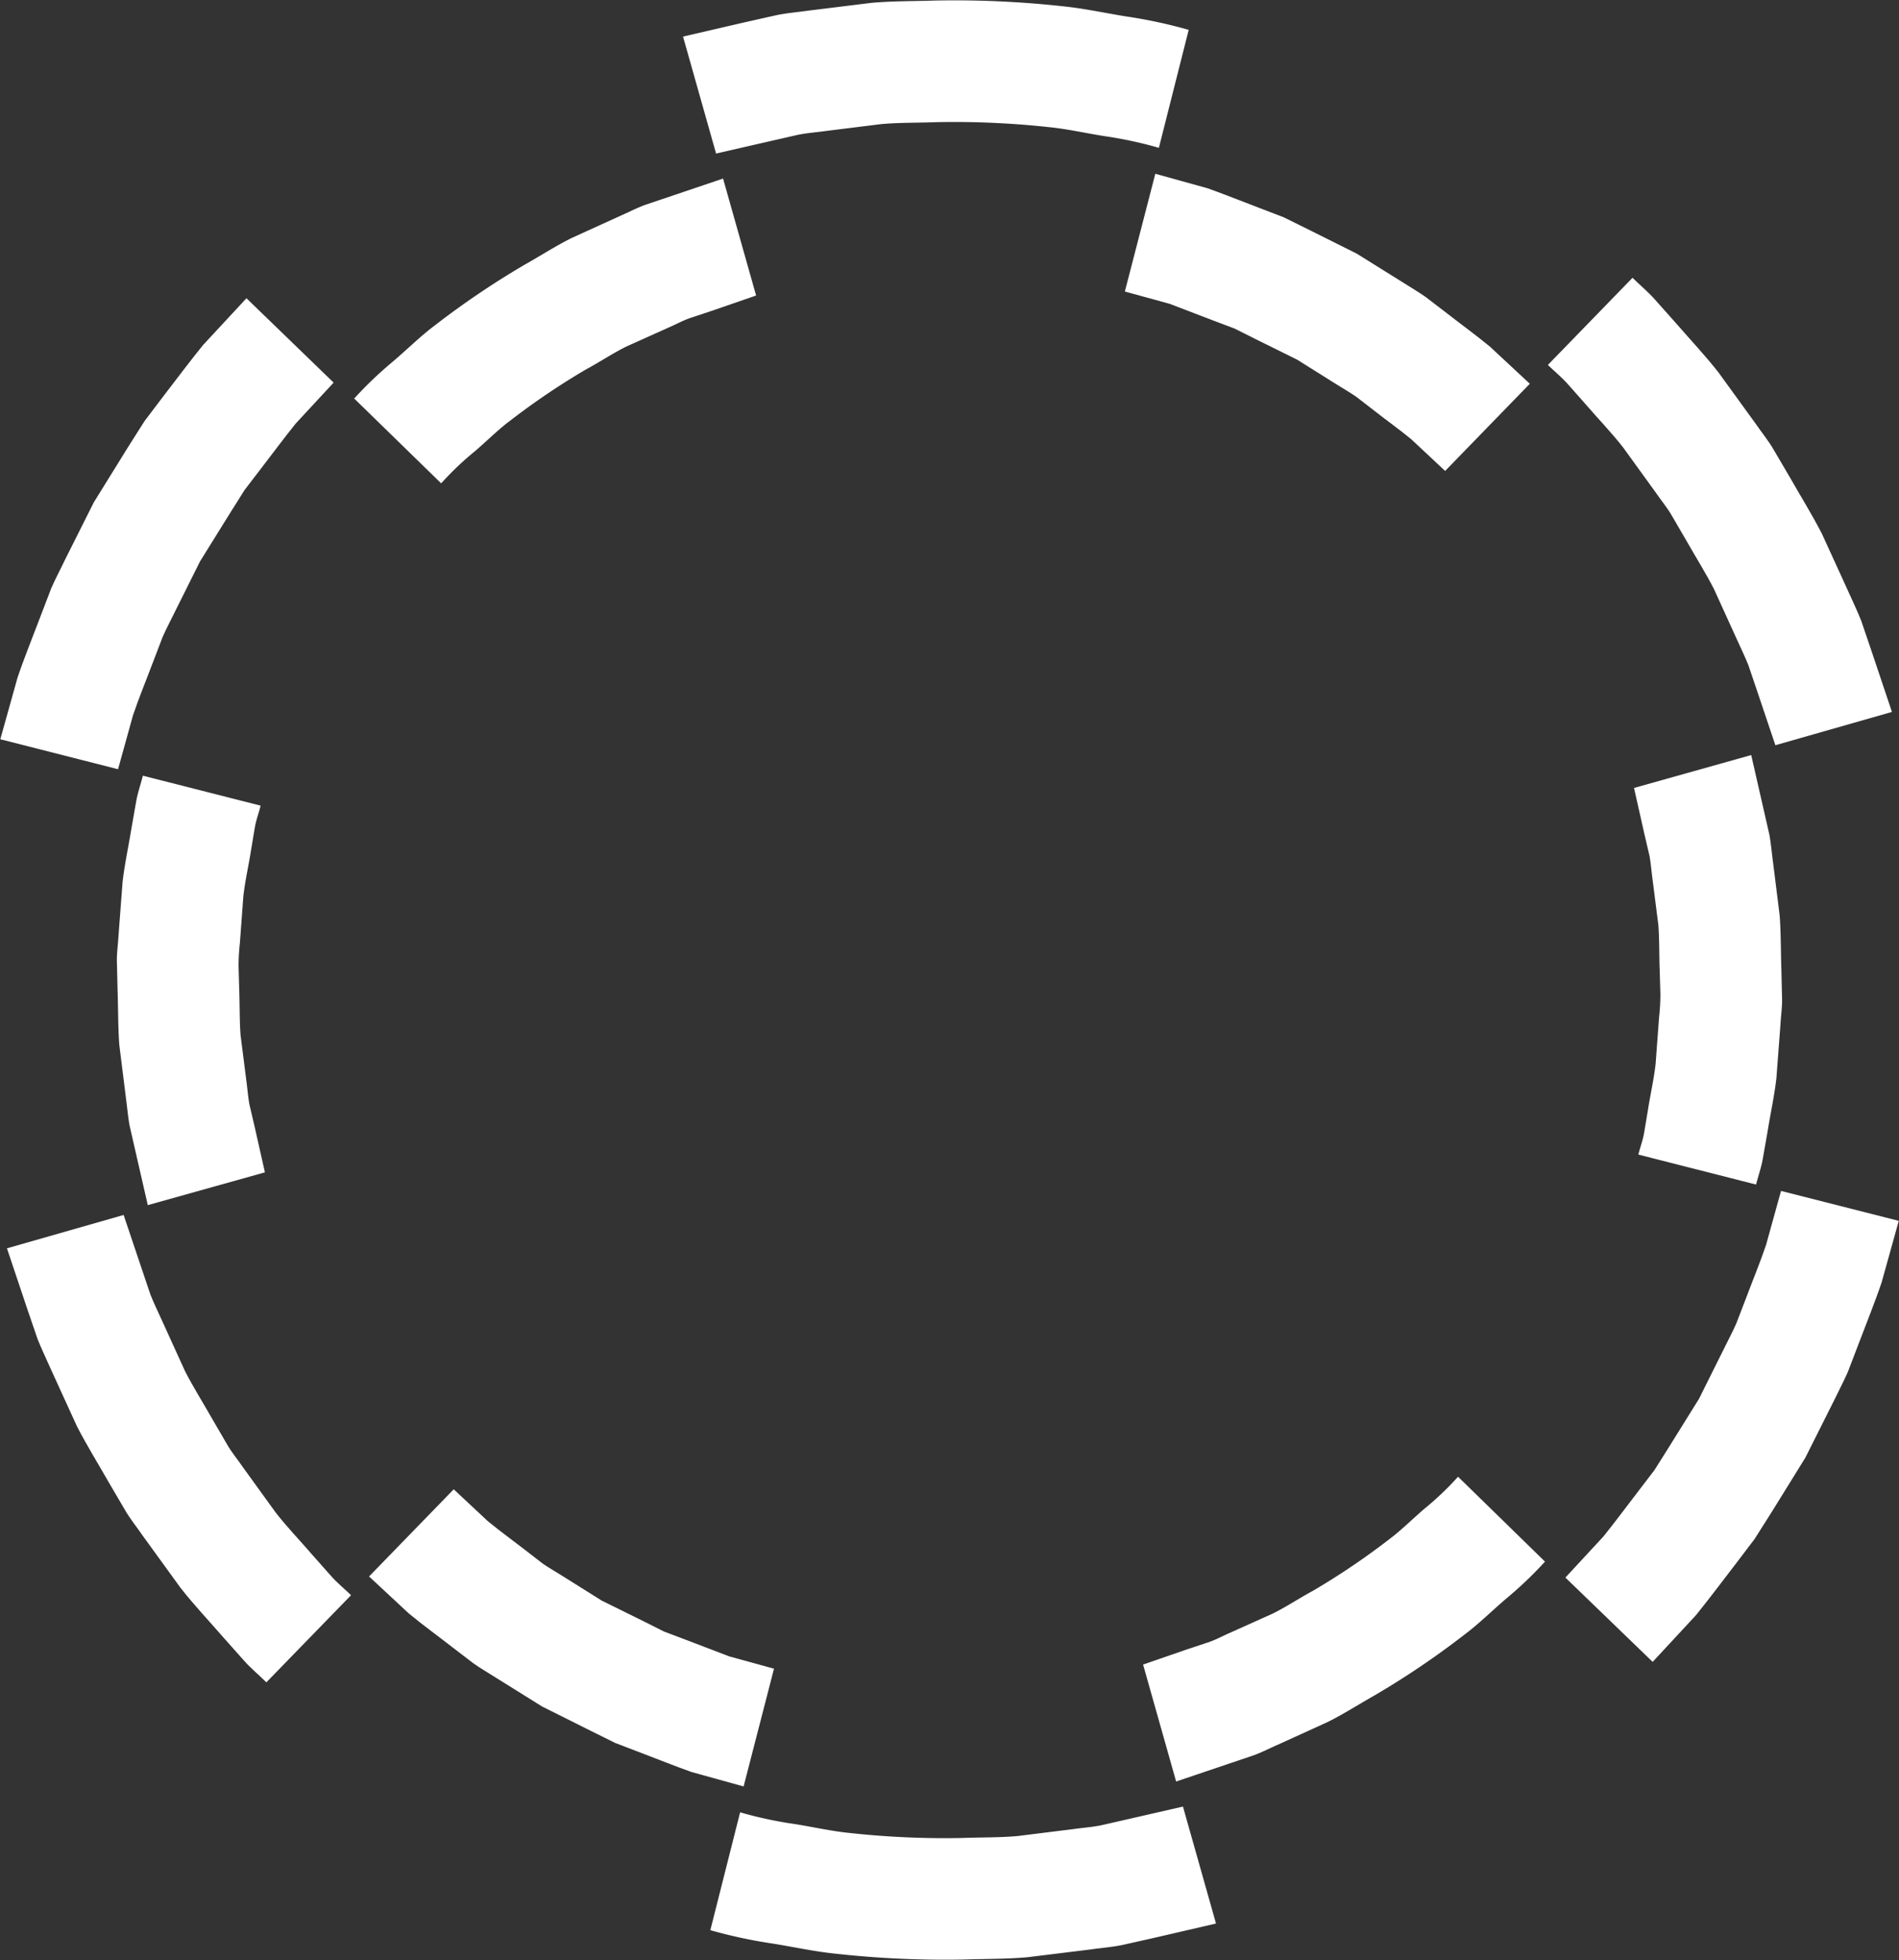 <svg xmlns="http://www.w3.org/2000/svg" width="50" height="51.605" viewBox="0 0 50 51.605">
  <rect x="0" y="0" width="50" height="51.605" fill="#333333" stroke="none"/>
  <g id="Group_994" data-name="Group 994" transform="translate(180.345 -118.59) rotate(90)">
    <g id="Group_988" data-name="Group 988" transform="translate(157.798 148.328)">
      <path id="Path_724" data-name="Path 724" d="M844.807,417.412a10.586,10.586,0,0,0,.309-1.44c.077-.485.188-.966.236-1.455a22.966,22.966,0,0,0,.131-2.943c-.019-.491-.008-.984-.052-1.473l-.182-1.463c-.035-.243-.051-.49-.1-.73l-.164-.719-.329-1.437,3.079-.87.379,1.637.184.82c.057.274.078.555.118.833l.206,1.671c.05.559.042,1.122.061,1.683a26.189,26.189,0,0,1-.153,3.363c-.056.558-.178,1.108-.267,1.662a13.024,13.024,0,0,1-.353,1.645Z" transform="translate(-836.303 -404.882)" fill="#fff"/>
      <path id="Path_725" data-name="Path 725" d="M724.978,583.4l-.382,1.378c-.16.448-.339.891-.508,1.337l-.256.668-.318.641-.639,1.279-.757,1.214c-.128.2-.247.408-.383.6l-.435.568c-.293.376-.572.763-.876,1.13l-.974,1.047-2.295-2.229.834-.892c.259-.314.5-.647.747-.967l.374-.483c.116-.167.216-.346.325-.518l.65-1.036.543-1.1.274-.546.216-.572.436-1.141.324-1.178Z" transform="translate(-717.155 -570.962)" fill="#fff"/>
    </g>
    <g id="Group_989" data-name="Group 989" transform="translate(139.01 171.102)">
      <path id="Path_726" data-name="Path 726" d="M606.9,758.545l1.4-.471.7-.236c.228-.09.449-.2.673-.3l1.342-.611c.436-.225.853-.488,1.28-.73l.637-.371c.215-.12.4-.281.606-.42l1.195-.864c.386-.3.742-.645,1.114-.965l.552-.489c.185-.162.34-.355.511-.531l2.294,2.23c-.2.2-.375.418-.585.6l-.629.56c-.424.368-.833.755-1.274,1.1l-1.364.989c-.232.158-.449.339-.693.478l-.727.426c-.487.278-.966.575-1.464.832l-1.532.7c-.257.113-.51.236-.77.339l-.795.272-1.593.534Z" transform="translate(-595.334 -752.557)" fill="#fff"/>
      <path id="Path_727" data-name="Path 727" d="M441.633,790.319l-1.394.319-.7.16c-.234.042-.472.062-.708.094l-1.419.177c-.475.035-.953.028-1.429.045l-.715.017c-.238.011-.475-.028-.713-.04l-1.426-.108c-.473-.054-.94-.157-1.41-.233l-.7-.123c-.235-.04-.461-.121-.692-.179l.789-3.1c.2.049.389.123.59.155l.6.1c.4.063.8.156,1.2.2l1.216.09a5.76,5.76,0,0,0,.608.036l.61-.017c.406-.016.813-.006,1.219-.036l1.211-.154c.2-.027.405-.042.606-.078l.6-.14,1.194-.269Z" transform="translate(-430.326 -784.967)" fill="#fff"/>
    </g>
    <g id="Group_990" data-name="Group 990" transform="translate(123.291 160.436)">
      <path id="Path_728" data-name="Path 728" d="M240.63,759.56l1.08,1c.382.308.778.6,1.167.9l.585.448.624.392,1.252.778,1.319.658c.221.107.438.224.662.323l.688.264c.46.172.915.362,1.38.519l1.421.394-.789,3.1-1.621-.453c-.531-.179-1.05-.392-1.575-.59l-.784-.3c-.257-.113-.5-.244-.757-.366l-1.5-.753-1.43-.886-.71-.45-.67-.508c-.444-.342-.894-.678-1.329-1.03l-1.234-1.145Z" transform="translate(-235.258 -748.435)" fill="#fff"/>
      <path id="Path_729" data-name="Path 729" d="M196.157,600.31a10.194,10.194,0,0,1-.986-1.034c-.309-.362-.646-.7-.934-1.082a22.293,22.293,0,0,1-1.6-2.366c-.233-.415-.494-.817-.706-1.243l-.592-1.3c-.095-.219-.207-.43-.287-.655l-.228-.677-.458-1.355,3.079-.87.4,1.158.193.581c.067.192.166.371.247.558l.5,1.113c.18.364.407.7.6,1.059a19.055,19.055,0,0,0,1.364,2.019c.244.325.536.611.8.921a7.933,7.933,0,0,0,.841.883Z" transform="translate(-190.366 -589.727)" fill="#fff"/>
    </g>
    <g id="Group_991" data-name="Group 991" transform="translate(118.59 140.063)">
      <path id="Path_730" data-name="Path 730" d="M122.482,416.65a10.663,10.663,0,0,0-.309,1.44c-.077.485-.187.966-.236,1.455a23.009,23.009,0,0,0-.131,2.943c.019.491.008.984.051,1.473l.182,1.463c.035.243.051.49.1.73l.164.718.329,1.437-3.079.87-.379-1.637-.184-.82c-.057-.274-.079-.555-.119-.833l-.206-1.671c-.05-.559-.042-1.122-.061-1.683a26.173,26.173,0,0,1,.152-3.363c.057-.558.178-1.108.267-1.662a13.016,13.016,0,0,1,.353-1.645Z" transform="translate(-118.59 -406.881)" fill="#fff"/>
      <path id="Path_731" data-name="Path 731" d="M188.426,288.562l.382-1.378c.16-.448.339-.891.508-1.337l.256-.667.317-.641.639-1.28.757-1.213c.128-.2.248-.408.383-.6l.435-.567c.293-.376.572-.763.876-1.13l.975-1.047,2.295,2.229-.834.892c-.259.314-.495.647-.746.967l-.374.483c-.115.167-.216.346-.325.518l-.65,1.036-.544,1.1-.274.546-.216.572-.437,1.141-.323,1.178Z" transform="translate(-183.851 -278.699)" fill="#fff"/>
    </g>
    <g id="Group_992" data-name="Group 992" transform="translate(125.908 130.523)">
      <path id="Path_732" data-name="Path 732" d="M242.615,136.132l-1.4.471-.7.237c-.229.089-.449.2-.674.3l-1.342.611c-.436.225-.853.488-1.28.73l-.637.371c-.215.12-.4.281-.606.42l-1.195.865c-.386.3-.742.645-1.114.966l-.552.488c-.185.162-.34.355-.511.531l-2.295-2.229c.2-.2.375-.418.585-.6l.629-.56c.424-.368.833-.754,1.274-1.1l1.364-.989c.231-.159.449-.34.693-.478l.726-.426c.488-.278.966-.575,1.465-.832l1.531-.7c.256-.113.509-.237.77-.339l.8-.272,1.593-.534Z" transform="translate(-230.314 -133.055)" fill="#fff"/>
      <path id="Path_733" data-name="Path 733" d="M422.054,178.122l1.395-.318.7-.16c.234-.042.472-.062.708-.094l1.419-.177c.475-.035.953-.029,1.429-.045l.714-.017c.239-.011.476.028.714.04l1.426.108c.473.054.94.158,1.41.233l.7.123c.235.04.461.121.692.179l-.789,3.1c-.2-.05-.389-.123-.59-.155l-.6-.1c-.4-.063-.8-.155-1.2-.2l-1.216-.09a5.834,5.834,0,0,0-.608-.036l-.609.018c-.406.016-.814.006-1.219.036l-1.211.154c-.2.027-.4.042-.605.078l-.6.14-1.194.269Z" transform="translate(-409.494 -174.409)" fill="#fff"/>
    </g>
    <g id="Group_993" data-name="Group 993" transform="translate(149.944 130.345)">
      <path id="Path_734" data-name="Path 734" d="M607.424,139.129l-1.08-1c-.382-.308-.778-.6-1.167-.9l-.585-.447-.624-.393-1.252-.779-1.32-.658c-.221-.107-.437-.225-.662-.323l-.688-.265c-.46-.172-.915-.362-1.38-.519l-1.421-.394.788-3.1,1.622.452c.531.179,1.05.392,1.575.59l.784.3c.256.113.5.244.756.366l1.5.753,1.43.886.71.45.67.509c.444.342.894.678,1.33,1.03l1.234,1.144Z" transform="translate(-597.246 -130.345)" fill="#fff"/>
      <path id="Path_735" data-name="Path 735" d="M714.363,272.7a10.232,10.232,0,0,1,.985,1.034c.31.362.646.7.934,1.082a22.245,22.245,0,0,1,1.6,2.366c.233.415.494.816.705,1.243l.592,1.3c.094.218.207.43.286.654l.229.678.458,1.355-3.079.87-.4-1.158-.193-.581c-.067-.192-.167-.371-.247-.558l-.5-1.113c-.18-.364-.406-.7-.6-1.059a19.113,19.113,0,0,0-1.364-2.019c-.244-.325-.536-.612-.8-.922a7.9,7.9,0,0,0-.841-.883Z" transform="translate(-704.605 -263.379)" fill="#fff"/>
    </g>
  </g>
</svg>
